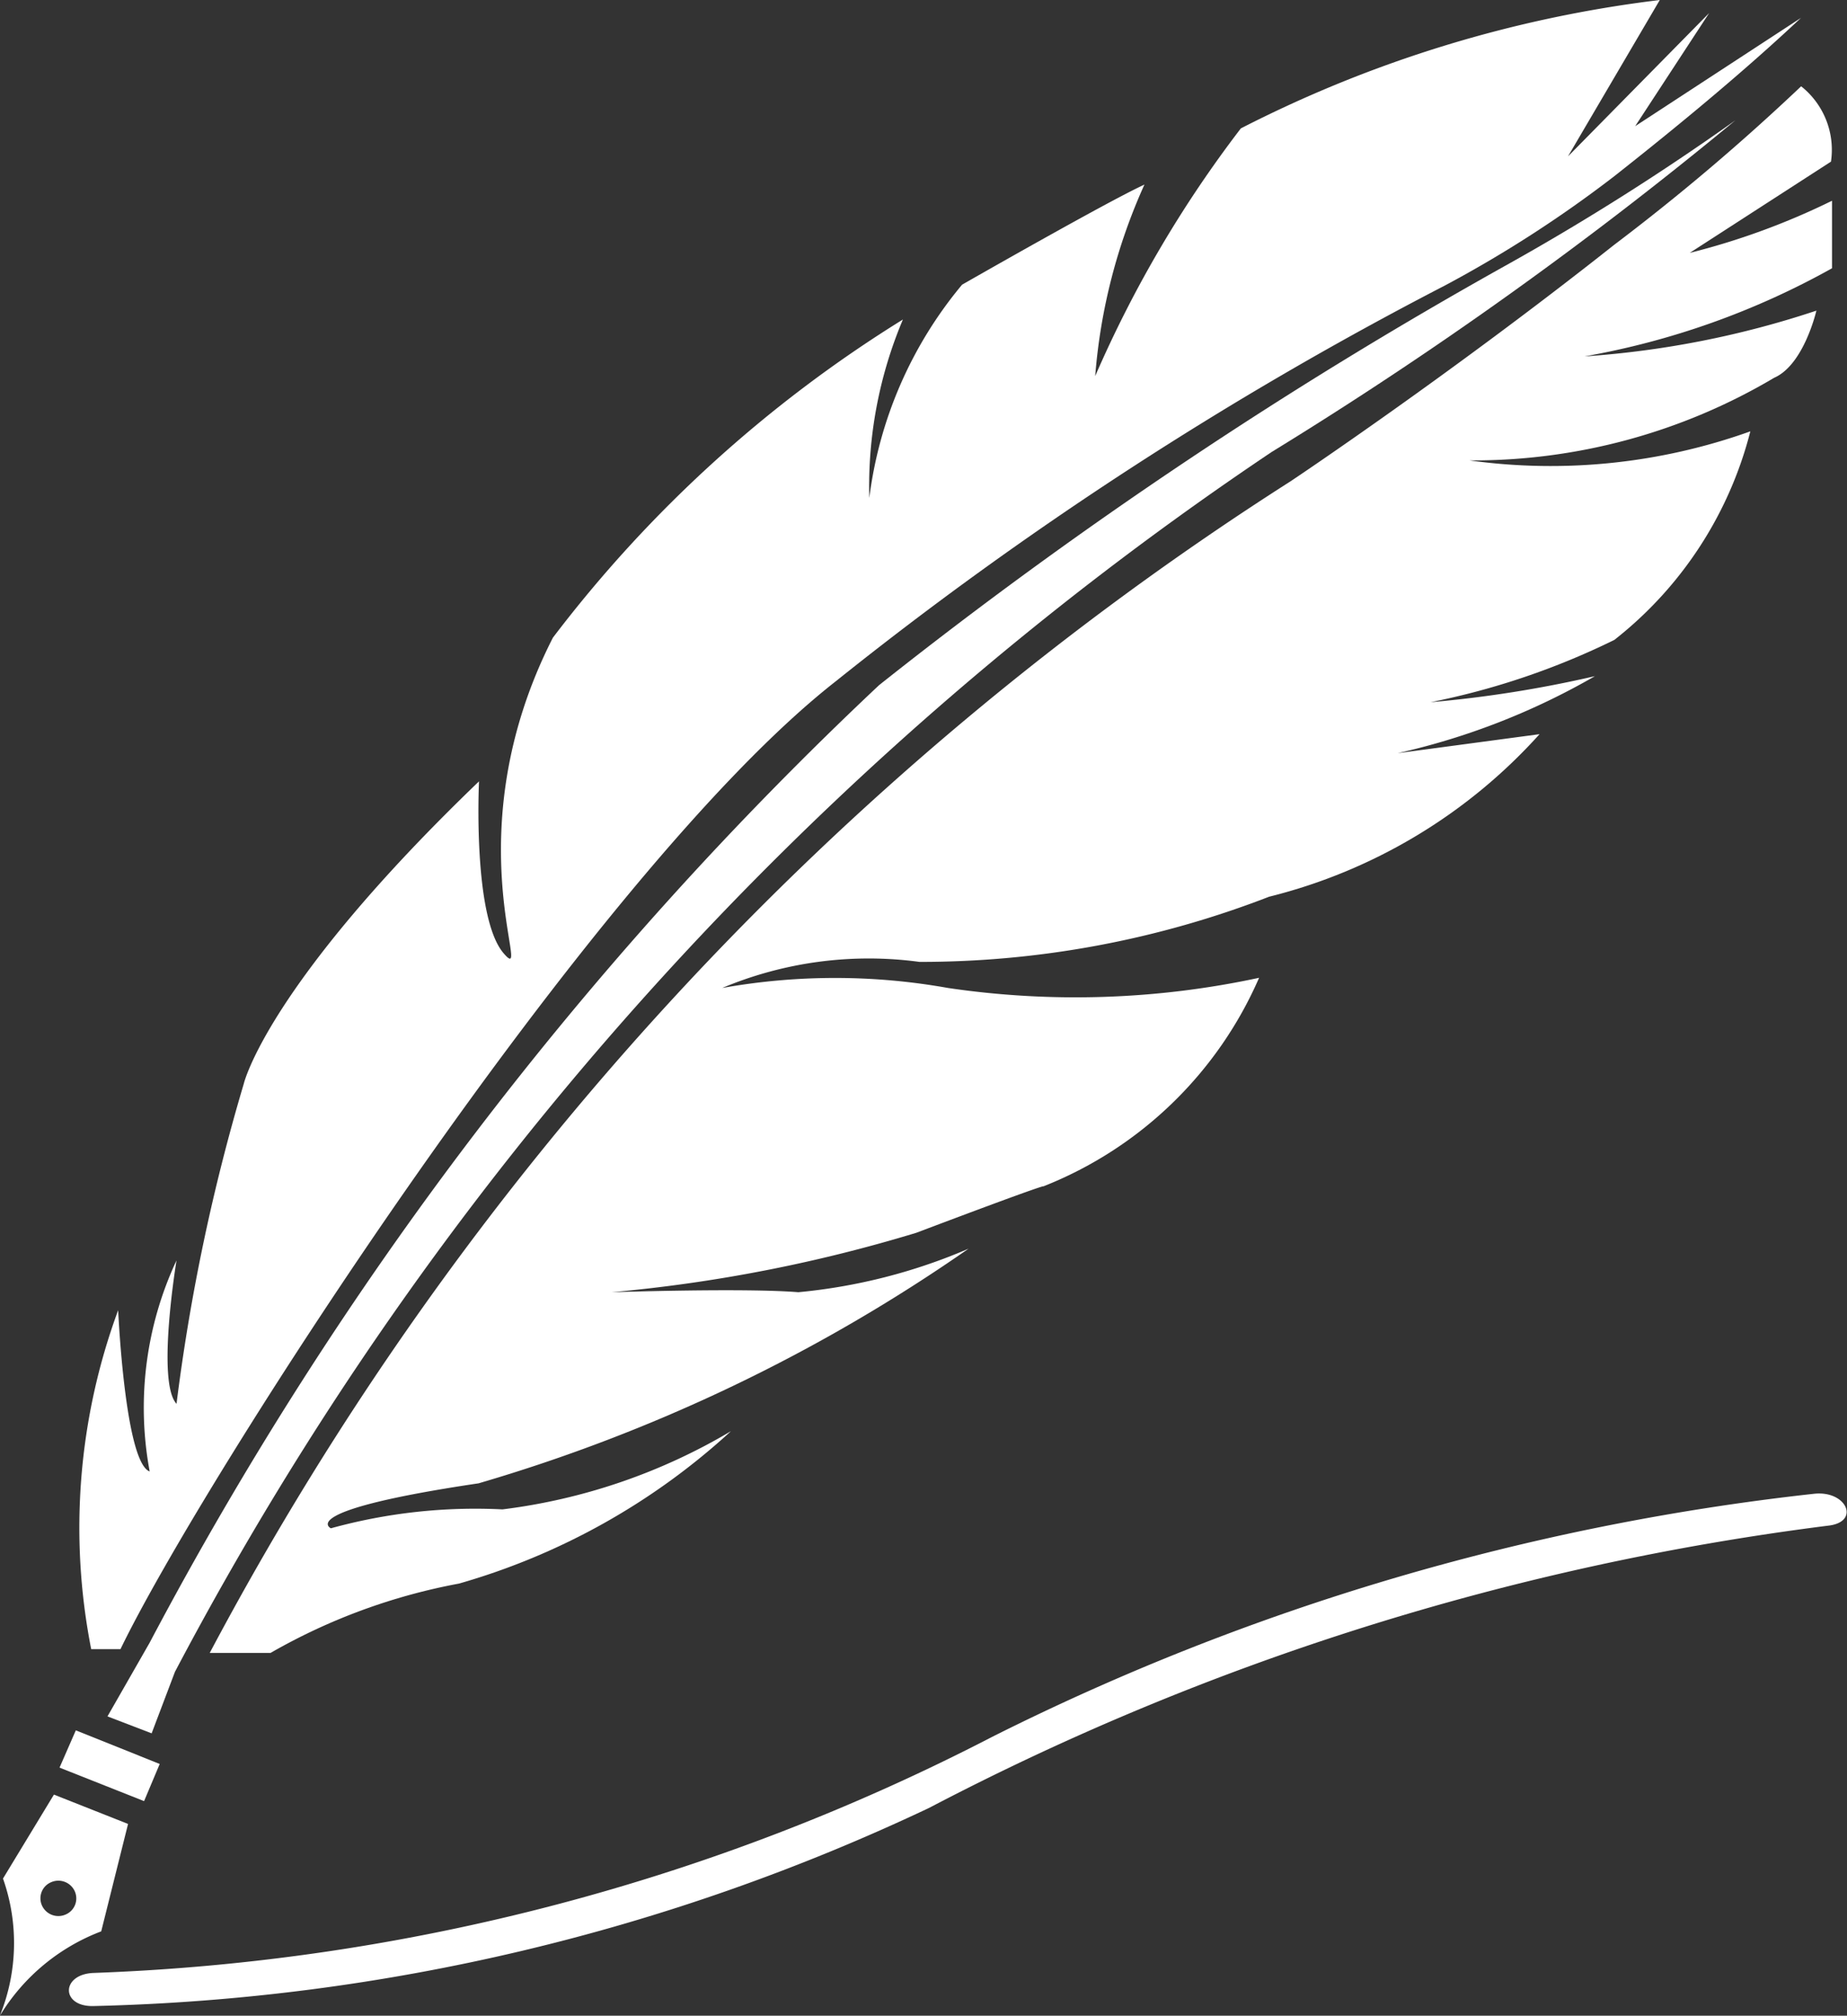 <svg xmlns="http://www.w3.org/2000/svg" width="14.178" height="15.463" viewBox="0 0 14.178 15.463"><rect x="0" y="0" width="14.178" height="15.463" fill="#333333" stroke="none"/><defs><style>.a{fill:#fff;}</style></defs><g transform="translate(-13.762)"><path class="a" d="M14.539,296.036l.206-.824-.569-.225-.391.644a1.484,1.484,0,0,1-.024,1.052A1.557,1.557,0,0,1,14.539,296.036Zm-.382-.378a.138.138,0,0,1,.18.073.134.134,0,0,1-.074.177.138.138,0,0,1-.18-.073A.134.134,0,0,1,14.157,295.658Z" transform="translate(0 -281.22)"/><path class="a" d="M37.366,24.089a28.094,28.094,0,0,0-5.6,7.347h0L31.443,32l.339.13.179-.472A25.676,25.676,0,0,1,40.38,22.3a31.028,31.028,0,0,0,3.559-2.544,19.043,19.043,0,0,1-1.738,1.1A35.8,35.8,0,0,0,37.366,24.089Z" transform="translate(-16.856 -18.833)"/><path class="a" d="M26.993,10.051a4.821,4.821,0,0,0-.207,2.6h.225c.622-1.289,3.62-5.959,5.486-7.421a28.21,28.21,0,0,1,4.679-3.039,9.31,9.31,0,0,0,1.3-.838c.495-.39,1-.807,1.435-1.216L38.638.968,39.206.1,38.122,1.2,38.827,0a9.566,9.566,0,0,0-3.216.985,9.031,9.031,0,0,0-1.118,1.9,4.393,4.393,0,0,1,.378-1.469c-.292.134-1.4.768-1.4.768a3.169,3.169,0,0,0-.712,1.636,3.285,3.285,0,0,1,.258-1.369A9.953,9.953,0,0,0,30.33,4.892c-.774,1.519-.138,2.7-.378,2.421s-.189-1.319-.189-1.319c-1.634,1.569-1.806,2.321-1.806,2.321a15.211,15.211,0,0,0-.516,2.454c-.155-.167,0-1.1,0-1.1a2.666,2.666,0,0,0-.206,1.619C27.045,11.219,26.993,10.051,26.993,10.051Z" transform="translate(-12.324)"/><path class="a" d="M60.43,14.191a16.911,16.911,0,0,1-1.435,1.216c-1.264,1-2.481,1.812-2.481,1.812a24.005,24.005,0,0,0-8.3,8.99h.467a4.585,4.585,0,0,1,1.447-.532,5.2,5.2,0,0,0,2.087-1.169,4.526,4.526,0,0,1-1.754.6,4.166,4.166,0,0,0-1.317.145s-.288-.134,1.134-.345a12.933,12.933,0,0,0,3.761-1.8,4.323,4.323,0,0,1-1.307.334c-.413-.034-1.433,0-1.433,0a11.587,11.587,0,0,0,2.339-.456c1.032-.39.975-.356.975-.356a3.012,3.012,0,0,0,1.656-1.6,6.7,6.7,0,0,1-2.388.078,4.927,4.927,0,0,0-1.733,0,2.91,2.91,0,0,1,1.514-.2,7.406,7.406,0,0,0,2.684-.5,4.135,4.135,0,0,0,2.076-1.247l-1.09.146a5.384,5.384,0,0,0,1.515-.591,9.1,9.1,0,0,1-1.262.2,5.751,5.751,0,0,0,1.411-.478,2.962,2.962,0,0,0,1.044-1.6,4.546,4.546,0,0,1-2.156.223,4.533,4.533,0,0,0,2.339-.634c.229-.1.324-.515.324-.515a7.163,7.163,0,0,1-1.78.351,6.05,6.05,0,0,0,1.9-.676v-.518a5.506,5.506,0,0,1-1.092.4l1.084-.7A.622.622,0,0,0,60.43,14.191Z" transform="translate(-32.842 -13.529)"/><path class="a" d="M23.551,284.743,24.2,285l.12-.285-.644-.258Z" transform="translate(-9.332 -271.183)"/><path class="a" d="M32.275,247.357a16.285,16.285,0,0,1-6.9,1.813c-.254.009-.255.262,0,.254a15.855,15.855,0,0,0,6.412-1.52,20.392,20.392,0,0,1,6.9-2.165c.251-.027.144-.271-.105-.245A18.609,18.609,0,0,0,32.275,247.357Z" transform="translate(-10.893 -234.035)"/></g></svg>